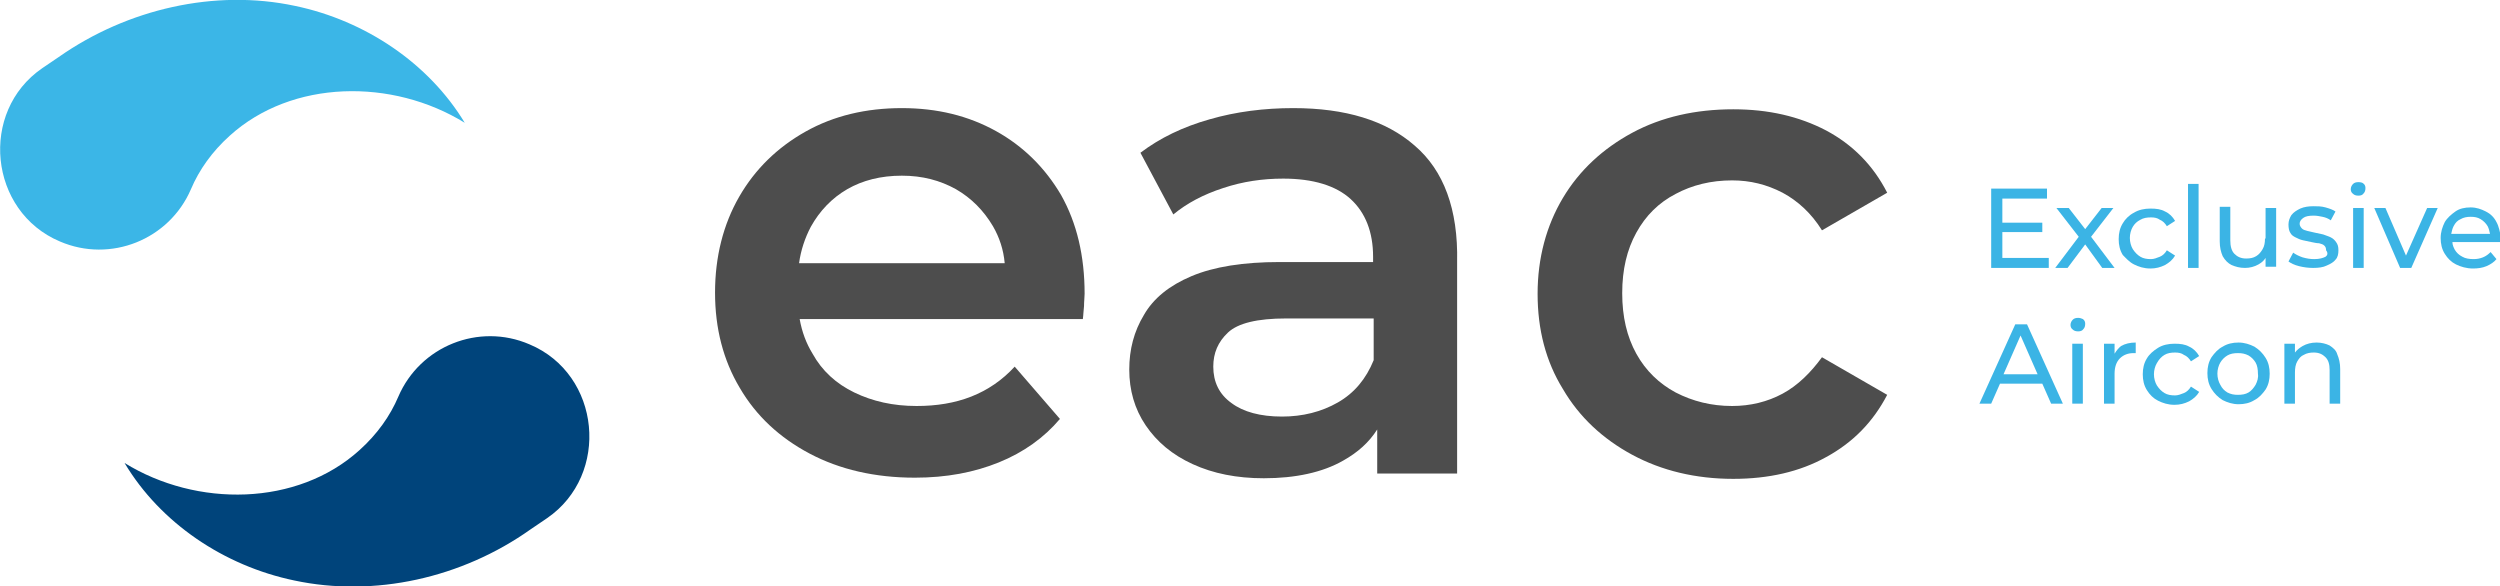 <?xml version="1.0" encoding="utf-8"?>
<!-- Generator: Adobe Illustrator 26.3.1, SVG Export Plug-In . SVG Version: 6.00 Build 0)  -->
<svg version="1.1" id="Layer_1" xmlns="http://www.w3.org/2000/svg" xmlns:xlink="http://www.w3.org/1999/xlink" x="0px" y="0px"
	 viewBox="0 0 425.5 99.8" style="enable-background:new 0 0 425.5 99.8;" xml:space="preserve">
<style type="text/css">
	.st0{fill:#3BB4E5;}
	.st1{fill:#4D4D4D;}
	.st2{fill:#00447B;}
	.st3{fill:#3BB6E7;}
</style>
<g>
	<g>
		<polygon class="st0" points="348.7,43.9 340.8,43.9 340.8,39.5 347.6,39.5 347.6,37.9 340.8,37.9 340.8,33.8 348.4,33.8 
			348.4,32.1 338.9,32.1 338.9,45.6 348.7,45.6 		"/>
		<polygon class="st0" points="355.9,40.3 359.7,35.4 357.7,35.4 354.9,39 352.1,35.4 350,35.4 353.8,40.3 349.8,45.6 351.9,45.6 
			354.9,41.6 357.8,45.6 359.9,45.6 		"/>
		<path class="st0" d="M363.2,45c0.8,0.4,1.7,0.7,2.8,0.7c0.9,0,1.7-0.2,2.5-0.6c0.7-0.4,1.3-0.9,1.7-1.6l-1.4-0.9
			c-0.3,0.5-0.7,0.9-1.2,1.1c-0.5,0.2-1,0.4-1.5,0.4c-0.7,0-1.3-0.1-1.8-0.4c-0.5-0.3-0.9-0.7-1.3-1.3c-0.3-0.5-0.5-1.2-0.5-1.9
			c0-0.7,0.2-1.4,0.5-1.9c0.3-0.5,0.7-0.9,1.3-1.2c0.5-0.3,1.1-0.4,1.8-0.4c0.6,0,1.1,0.1,1.5,0.4c0.5,0.2,0.9,0.6,1.2,1.1l1.4-0.9
			c-0.4-0.7-1-1.3-1.7-1.6c-0.7-0.4-1.5-0.5-2.5-0.5c-1,0-2,0.2-2.8,0.7c-0.8,0.4-1.5,1.1-1.9,1.8c-0.5,0.8-0.7,1.7-0.7,2.7
			s0.2,1.9,0.7,2.7C361.8,43.9,362.4,44.6,363.2,45z"/>
		<rect x="372.4" y="31.3" class="st0" width="1.8" height="14.3"/>
		<path class="st0" d="M385.5,40.6c0,0.7-0.1,1.3-0.4,1.8c-0.3,0.5-0.6,0.9-1.1,1.2c-0.5,0.3-1,0.4-1.7,0.4c-0.9,0-1.5-0.3-2-0.8
			c-0.5-0.5-0.7-1.3-0.7-2.3v-5.7h-1.8v5.9c0,1,0.2,1.8,0.5,2.5c0.4,0.7,0.9,1.2,1.5,1.5c0.7,0.3,1.4,0.5,2.3,0.5
			c0.8,0,1.6-0.2,2.3-0.6c0.5-0.3,0.9-0.6,1.2-1.1v1.5h1.8V35.4h-1.8V40.6z"/>
		<path class="st0" d="M395.8,43.7c-0.4,0.2-1,0.4-1.9,0.4c-0.7,0-1.3-0.1-2-0.3c-0.6-0.2-1.2-0.5-1.6-0.8l-0.8,1.5
			c0.4,0.3,1,0.6,1.8,0.8c0.8,0.2,1.6,0.3,2.4,0.3c0.9,0,1.7-0.1,2.3-0.4c0.7-0.3,1.2-0.6,1.5-1c0.4-0.4,0.5-1,0.5-1.6
			c0-0.6-0.1-1-0.4-1.4c-0.2-0.3-0.5-0.6-0.9-0.8c-0.4-0.2-0.8-0.3-1.3-0.5c-0.5-0.1-0.9-0.2-1.4-0.3c-0.5-0.1-0.9-0.2-1.3-0.3
			c-0.4-0.1-0.7-0.2-0.9-0.4c-0.2-0.2-0.4-0.5-0.4-0.8c0-0.4,0.2-0.7,0.6-1c0.4-0.3,1-0.4,1.8-0.4c0.5,0,1,0.1,1.5,0.2
			c0.5,0.1,1,0.3,1.4,0.6l0.8-1.5c-0.4-0.3-1-0.5-1.7-0.7c-0.7-0.2-1.4-0.2-2-0.2c-0.9,0-1.6,0.1-2.3,0.4c-0.6,0.3-1.1,0.6-1.5,1.1
			c-0.3,0.5-0.5,1-0.5,1.6c0,0.6,0.1,1.1,0.3,1.4c0.2,0.4,0.5,0.6,0.9,0.8c0.4,0.2,0.8,0.4,1.3,0.5c0.5,0.1,0.9,0.2,1.4,0.3
			c0.5,0.1,0.9,0.2,1.3,0.2c0.4,0.1,0.7,0.2,0.9,0.4c0.2,0.2,0.3,0.4,0.3,0.8C396.3,43.1,396.1,43.5,395.8,43.7z"/>
		<path class="st0" d="M401.4,31c-0.4,0-0.7,0.1-0.9,0.3c-0.2,0.2-0.4,0.5-0.4,0.9c0,0.3,0.1,0.6,0.4,0.8c0.2,0.2,0.5,0.3,0.9,0.3
			c0.4,0,0.7-0.1,0.9-0.4c0.2-0.2,0.3-0.5,0.3-0.9c0-0.3-0.1-0.6-0.4-0.8C402.1,31.1,401.8,31,401.4,31z"/>
		<rect x="400.5" y="35.4" class="st0" width="1.8" height="10.2"/>
		<polygon class="st0" points="409.5,43.5 406,35.4 404.1,35.4 408.5,45.6 410.4,45.6 414.9,35.4 413.1,35.4 		"/>
		<path class="st0" d="M424.9,37.8c-0.4-0.8-1-1.4-1.8-1.8c-0.8-0.4-1.6-0.7-2.6-0.7c-1,0-1.9,0.2-2.6,0.7s-1.4,1.1-1.8,1.8
			c-0.4,0.8-0.7,1.7-0.7,2.7s0.2,1.9,0.7,2.7c0.5,0.8,1.1,1.4,1.9,1.8c0.8,0.4,1.8,0.7,2.9,0.7c0.8,0,1.6-0.1,2.3-0.4
			c0.7-0.3,1.3-0.7,1.7-1.2l-1-1.2c-0.4,0.4-0.8,0.7-1.3,0.9c-0.5,0.2-1,0.3-1.6,0.3c-0.7,0-1.4-0.1-1.9-0.4c-0.6-0.3-1-0.7-1.3-1.2
			c-0.2-0.4-0.4-0.8-0.4-1.3h8.3c0-0.1,0-0.2,0-0.3c0-0.1,0-0.2,0-0.3C425.5,39.5,425.3,38.5,424.9,37.8z M418.8,37.3
			c0.5-0.3,1.1-0.4,1.7-0.4c0.7,0,1.2,0.1,1.7,0.4c0.5,0.3,0.9,0.7,1.2,1.2c0.2,0.4,0.3,0.8,0.4,1.3h-6.6c0.1-0.5,0.2-0.9,0.4-1.3
			C417.9,37.9,418.3,37.5,418.8,37.3z"/>
		<path class="st0" d="M343,55.2l-6.1,13.5h2l1.5-3.4h7.2l1.5,3.4h2l-6.1-13.5H343z M341,63.7l2.9-6.6l2.9,6.6H341z"/>
		<path class="st0" d="M353.7,54.1c-0.4,0-0.7,0.1-0.9,0.3s-0.4,0.5-0.4,0.9c0,0.3,0.1,0.6,0.4,0.8c0.2,0.2,0.5,0.3,0.9,0.3
			c0.4,0,0.7-0.1,0.9-0.4c0.2-0.2,0.3-0.5,0.3-0.9c0-0.3-0.1-0.6-0.4-0.8C354.3,54.2,354,54.1,353.7,54.1z"/>
		<rect x="352.7" y="58.5" class="st0" width="1.8" height="10.2"/>
		<path class="st0" d="M359.9,60.2v-1.7h-1.8v10.2h1.8v-5.1c0-1.1,0.3-2,0.9-2.6c0.6-0.6,1.4-0.9,2.3-0.9c0.1,0,0.1,0,0.2,0
			c0.1,0,0.1,0,0.2,0v-1.8c-1,0-1.8,0.2-2.5,0.6C360.6,59.2,360.2,59.7,359.9,60.2z"/>
		<path class="st0" d="M368.4,60.4c0.5-0.3,1.1-0.4,1.8-0.4c0.6,0,1.1,0.1,1.5,0.4c0.5,0.2,0.9,0.6,1.2,1.1l1.4-0.9
			c-0.4-0.7-1-1.3-1.7-1.6c-0.7-0.4-1.5-0.5-2.5-0.5c-1,0-2,0.2-2.8,0.7s-1.5,1.1-1.9,1.8c-0.5,0.8-0.7,1.7-0.7,2.7s0.2,1.9,0.7,2.7
			c0.5,0.8,1.1,1.4,1.9,1.8s1.7,0.7,2.8,0.7c0.9,0,1.7-0.2,2.5-0.6c0.7-0.4,1.3-0.9,1.7-1.6l-1.4-0.9c-0.3,0.5-0.7,0.9-1.2,1.1
			c-0.5,0.2-1,0.4-1.5,0.4c-0.7,0-1.3-0.1-1.8-0.4c-0.5-0.3-0.9-0.7-1.3-1.3c-0.3-0.5-0.5-1.2-0.5-1.9c0-0.7,0.2-1.4,0.5-1.9
			C367.5,61.1,367.9,60.7,368.4,60.4z"/>
		<path class="st0" d="M383.7,59c-0.8-0.4-1.7-0.7-2.7-0.7c-1,0-1.9,0.2-2.7,0.7c-0.8,0.4-1.4,1.1-1.9,1.8c-0.5,0.8-0.7,1.7-0.7,2.7
			c0,1,0.2,1.9,0.7,2.7c0.5,0.8,1.1,1.4,1.9,1.9c0.8,0.4,1.7,0.7,2.7,0.7c1,0,1.9-0.2,2.7-0.7c0.8-0.4,1.4-1.1,1.9-1.8
			c0.5-0.8,0.7-1.7,0.7-2.7c0-1-0.2-1.9-0.7-2.7C385.1,60.1,384.5,59.5,383.7,59z M383.9,65.5c-0.3,0.5-0.7,1-1.2,1.3
			c-0.5,0.3-1.1,0.4-1.8,0.4c-0.7,0-1.2-0.1-1.8-0.4c-0.5-0.3-0.9-0.7-1.2-1.3c-0.3-0.5-0.5-1.2-0.5-1.9c0-0.7,0.2-1.4,0.5-1.9
			c0.3-0.5,0.7-0.9,1.2-1.2c0.5-0.3,1.1-0.4,1.8-0.4c0.7,0,1.2,0.1,1.8,0.4c0.5,0.3,0.9,0.7,1.2,1.2c0.3,0.5,0.4,1.2,0.4,1.9
			C384.4,64.3,384.2,64.9,383.9,65.5z"/>
		<path class="st0" d="M396.5,58.8c-0.6-0.3-1.4-0.5-2.2-0.5c-0.9,0-1.7,0.2-2.4,0.6c-0.5,0.3-0.9,0.6-1.3,1.1v-1.5h-1.8v10.2h1.8
			v-5.3c0-0.7,0.1-1.4,0.4-1.9c0.3-0.5,0.6-0.9,1.1-1.1c0.5-0.3,1.1-0.4,1.7-0.4c0.9,0,1.5,0.3,2,0.8c0.5,0.5,0.7,1.2,0.7,2.2v5.7
			h1.8v-5.9c0-1-0.2-1.8-0.5-2.5C397.6,59.6,397.1,59.2,396.5,58.8z"/>
	</g>
	<g>
		<path class="st1" d="M169.5,22.3c-4.7-2.6-10-3.9-16-3.9c-6.1,0-11.6,1.3-16.4,4c-4.8,2.7-8.6,6.4-11.3,11.1
			c-2.7,4.7-4.1,10.2-4.1,16.3c0,6.1,1.4,11.5,4.2,16.2c2.8,4.8,6.8,8.5,11.9,11.2c5.1,2.7,11.1,4.1,17.9,4.1
			c5.4,0,10.1-0.9,14.3-2.6c4.2-1.7,7.7-4.2,10.4-7.4l-7.7-8.9c-2.1,2.3-4.6,4-7.4,5.1c-2.8,1.1-5.9,1.6-9.3,1.6
			c-4,0-7.5-0.8-10.6-2.3c-3.1-1.5-5.5-3.7-7.1-6.6c-1.1-1.8-1.8-3.7-2.2-5.9h48.2c0.1-0.7,0.1-1.4,0.2-2.2c0-0.8,0.1-1.5,0.1-2.1
			c0-6.4-1.3-12-4-16.8C177.9,28.6,174.2,24.9,169.5,22.3z M138,38.6c1.5-2.7,3.6-4.9,6.2-6.4c2.6-1.5,5.7-2.3,9.3-2.3
			c3.5,0,6.5,0.8,9.2,2.3c2.6,1.5,4.7,3.6,6.3,6.3c1.1,1.9,1.8,4,2,6.3h-35C136.3,42.6,137,40.5,138,38.6z"/>
		<path class="st1" d="M240.8,24.8c-4.9-4.3-11.8-6.4-20.7-6.4c-4.9,0-9.7,0.6-14.2,1.9c-4.6,1.3-8.5,3.2-11.8,5.7l5.6,10.5
			c2.3-1.9,5.1-3.4,8.5-4.5c3.3-1.1,6.7-1.6,10.2-1.6c5.1,0,9,1.2,11.5,3.5c2.5,2.3,3.8,5.6,3.8,9.8v0.9h-15.9
			c-6.2,0-11.2,0.8-15,2.4c-3.8,1.6-6.5,3.8-8.1,6.6c-1.7,2.8-2.5,5.9-2.5,9.3c0,3.5,0.9,6.7,2.8,9.5c1.9,2.8,4.5,5,8,6.6
			c3.5,1.6,7.5,2.4,12.1,2.4c5.4,0,10-1,13.5-3c2.5-1.4,4.4-3.1,5.8-5.3v7.5h13.6v-36C248.2,35.6,245.7,29,240.8,24.8z M227.7,68.5
			c-2.8,1.6-6,2.4-9.5,2.4c-3.7,0-6.6-0.8-8.6-2.3c-2.1-1.5-3.1-3.6-3.1-6.2c0-2.3,0.8-4.2,2.5-5.8c1.7-1.6,5-2.4,9.9-2.4h14.9v7.1
			C232.5,64.5,230.5,66.9,227.7,68.5z"/>
		<path class="st1" d="M303.4,67c-2.6,1.4-5.5,2.1-8.6,2.1c-3.5,0-6.7-0.8-9.6-2.3c-2.8-1.5-5.1-3.7-6.7-6.6
			c-1.6-2.9-2.4-6.3-2.4-10.3c0-4,0.8-7.4,2.4-10.3c1.6-2.9,3.8-5.1,6.7-6.6c2.8-1.5,6-2.3,9.6-2.3c3.1,0,5.9,0.7,8.6,2.1
			c2.6,1.4,4.9,3.5,6.7,6.4l11.1-6.4c-2.4-4.7-5.9-8.2-10.4-10.6c-4.6-2.4-9.8-3.6-15.8-3.6c-6.4,0-12.2,1.3-17.2,4
			c-5,2.7-9,6.4-11.8,11.1c-2.8,4.7-4.3,10.2-4.3,16.3c0,6.1,1.4,11.5,4.3,16.2c2.8,4.8,6.8,8.5,11.8,11.2c5,2.7,10.8,4.1,17.2,4.1
			c6,0,11.3-1.2,15.8-3.7c4.6-2.5,8-6,10.4-10.6l-11.1-6.4C308.2,63.4,306,65.6,303.4,67z"/>
	</g>
	<g>
		<path class="st2" d="M90.1,58.6c-8.6-3.7-18.6,0.3-22.3,8.9c-1.4,3.3-3.6,6.4-6.6,9.1c-10.6,9.6-27.7,9.8-40,2.2
			c6.1,10.2,16.9,17.5,28.9,20c13.6,2.9,28.5-0.4,40.2-8.7c0,0,2.8-1.9,2.8-1.9C103.9,80.8,102.3,63.7,90.1,58.6z"/>
		<path class="st3" d="M50.2,1C36.6-1.9,21.7,1.5,10,9.7c0,0-2.8,1.9-2.8,1.9c-10.8,7.4-9.1,24.4,3,29.5c8.6,3.7,18.6-0.3,22.3-8.9
			c1.4-3.3,3.6-6.4,6.6-9.1c10.6-9.6,27.7-9.8,40-2.2C73,10.8,62.2,3.5,50.2,1z"/>
	</g>
</g>
</svg>
